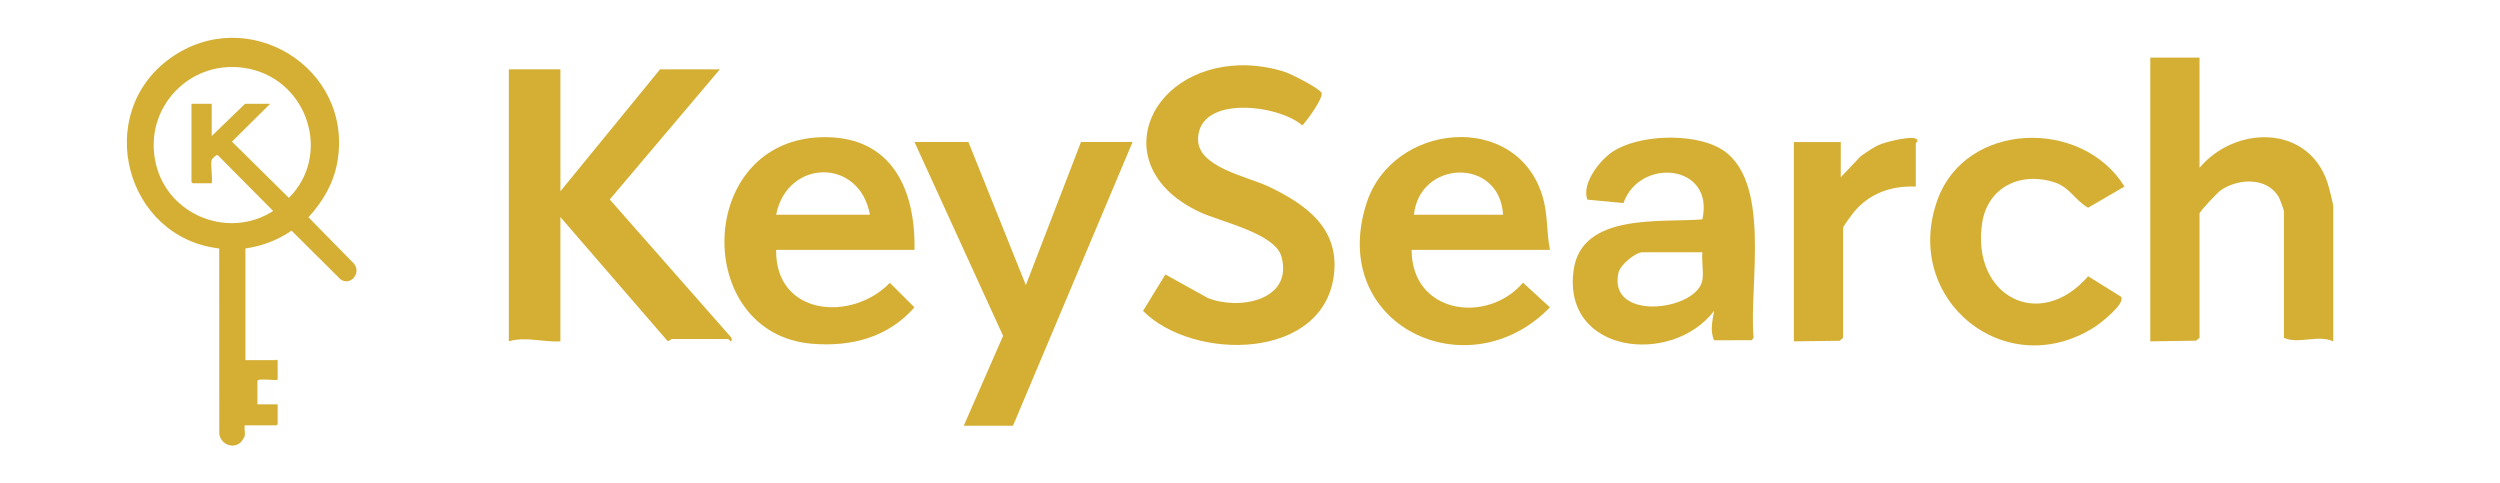 <?xml version="1.0" encoding="UTF-8"?>
<svg id="Layer_1" xmlns="http://www.w3.org/2000/svg" version="1.1" viewBox="0 0 5585.68 1080">
  <!-- Generator: Adobe Illustrator 29.0.0, SVG Export Plug-In . SVG Version: 2.1.0 Build 186)  -->
  <defs>
    <style>
      .st0 {
        fill: #d4af34;
      }
    </style>
  </defs>
  <path class="st0" d="M546.71,974.6c-.18.88-5.67,10.12-6.67,11.28-16.62,19.2-46.82,7.75-50.12-16.45l-.16-414.29c-209.9-24.08-282.74-300.53-109.36-425.04,172.11-123.6,409.54,20.61,373.46,231.12-8.19,47.77-32.4,89-64.7,124.17l102.02,104.06c16.35,20.44-7.56,50.09-30.02,35.04l-109.78-109.17c-30.57,21.13-66.09,34.72-103,39.79v249.51h67.82c.59,0,1.86-2.97,4.19.84v41.86c-1.25,1.71-1.46,1.82-3.42,1.82-12.9.04-26.38-2.43-39.34-.36l-2.45,1.89v52.75h45.21v44.38l-2.51,2.51h-71.17c-1,7.2,1.37,17.61,0,24.28ZM473.03,356.7c-3.33,11.69,2.48,39.21,0,52.75h-42.7l-2.51-2.51v-174.99h45.21v72l74.52-72h56.1l-85.37,84.52,127.23,125.69c95.73-96.01,42.89-260.44-88.41-288.41-128.25-27.33-239.43,85.64-208.52,213.55,27.56,114.08,162.75,167.84,261.77,104.09l-123.93-124.83c-2.38-2.37-13.14,9.3-13.38,10.15Z"/>
  <g>
    <path class="st0" d="M1252.1,154.91v272.44l222.67-272.44h133.6l-246.03,290.78,272.18,309.19c1.35,16.04-5.68,2.55-7.82,2.55h-125.74c-1.38,0-4.75,4.77-9.64,4.25l-239.22-276.69v277.68c-38.55,2.36-77.63-11.47-115.26,0V154.91h115.26Z"/>
    <path class="st0" d="M4914.36,128.72v246.25c79.18-94.55,241.24-97.32,285.4,31.58,3.19,9.32,13.24,47.88,13.24,54.87v301.26c-34.31-15.75-77.49,6.98-110.03-7.86v-282.92c0-1.91-9.08-27.11-11.16-30.76-26.13-46.09-90.62-42.96-129.97-16.06-7.6,5.2-47.49,47.52-47.49,52.06v277.68l-7.71,6.34-102.32,1.52V128.72h110.03Z"/>
    <path class="st0" d="M2770.54,145.83c32.11-.91,71.74,4.96,101.93,15.5,14.22,4.96,74.57,35.48,80.15,45.99,5.35,10.07-32.26,62.45-42.97,72.93-52.53-46.5-229.71-68.67-232.94,29.17-2.13,64.64,110.27,84.46,159.52,108.21,80.25,38.71,153.84,90.42,144.76,190.46-17.97,198-313.77,200.43-427.15,86.56l49.94-81.42,94.48,52.4c68.66,28.09,191.05,6.57,165.05-91.73-13.95-52.73-135.78-78.11-182.76-100.13-209.23-98.05-120.48-321.99,89.99-327.93Z"/>
    <path class="st0" d="M3829.78,694.56c-94.06,123.59-339.97,95.98-313.85-91.23,17.87-128.05,194.32-105.7,287.62-113.18,27.77-124.09-140.24-139.3-176.32-36.42l-80.62-7.74c-13.44-35.51,27.44-87.75,56.18-106.84,58.18-38.65,176.57-42.14,237.78-9,121.52,65.79,66.01,309.92,77.49,424.05l-4.15,5.89-84.24.17c-9.4-21.17-3.48-44.12.1-65.71ZM3803.63,563.58h-133.6c-16.11,0-50.1,28.53-53.94,45.66-24.88,110.96,178.43,85.32,187.82,14.86,2.46-18.43-2.29-41.39-.28-60.53Z"/>
    <path class="st0" d="M2043.23,558.34h-309.12c-2.08,147.17,168.8,161.66,254.1,73.57l54.92,54.79c-59.13,67.22-140.4,88.38-228,81.4-269.79-21.51-262.64-459.6,26.3-461.66,151.66-1.08,204.35,117.68,201.8,251.9ZM1943.68,479.75c-23.32-128.09-185.04-124.63-209.57,0h209.57Z"/>
    <path class="st0" d="M3463.08,558.34h-309.12c-.06,142.72,168.51,166.9,248.9,73.24l60.12,55.13c-183.46,188.61-496.76,39.54-410.03-231.99,58-181.6,334.5-207.25,392.92-18.01,13.08,42.36,8.96,80.16,17.21,121.63ZM3358.29,479.75c-8.02-129.33-186.89-121.9-199.09,0h199.09Z"/>
    <polygon class="st0" points="2163.73 317.33 2292.04 636.96 2415.22 317.33 2530.48 317.33 2263.28 951.28 2153.26 951.28 2241.18 750.42 2043.23 317.33 2163.73 317.33"/>
    <path class="st0" d="M4746.7,416.8l-81.29,47.3c-29.5-16.58-40.39-45.23-74.47-56.49-75.77-25.05-150.5,10.05-162.47,91.85-23.73,162.2,128.58,242.72,236.97,117.75l73.75,45.9c9.85,15.73-46.59,59.45-58.83,67.28-199.5,127.62-431.45-61.01-351.62-283.51,63.25-176.28,323.41-183.29,417.96-30.08Z"/>
    <path class="st0" d="M4280.41,416.88c-54.42-2.33-103.9,15.02-138.9,57.57-4.05,4.92-23.51,31.77-23.51,34.12v246.25l-7.63,6.59-102.4,1.27v-445.34h104.79v78.59l44.66-47.03c14.12-9.78,29.92-21.31,46.06-27.29,13.41-4.96,73.01-20.68,79.86-9.51,3.27,3.87-2.93,6.57-2.93,7.86v96.93Z"/>
  </g>
</svg>
